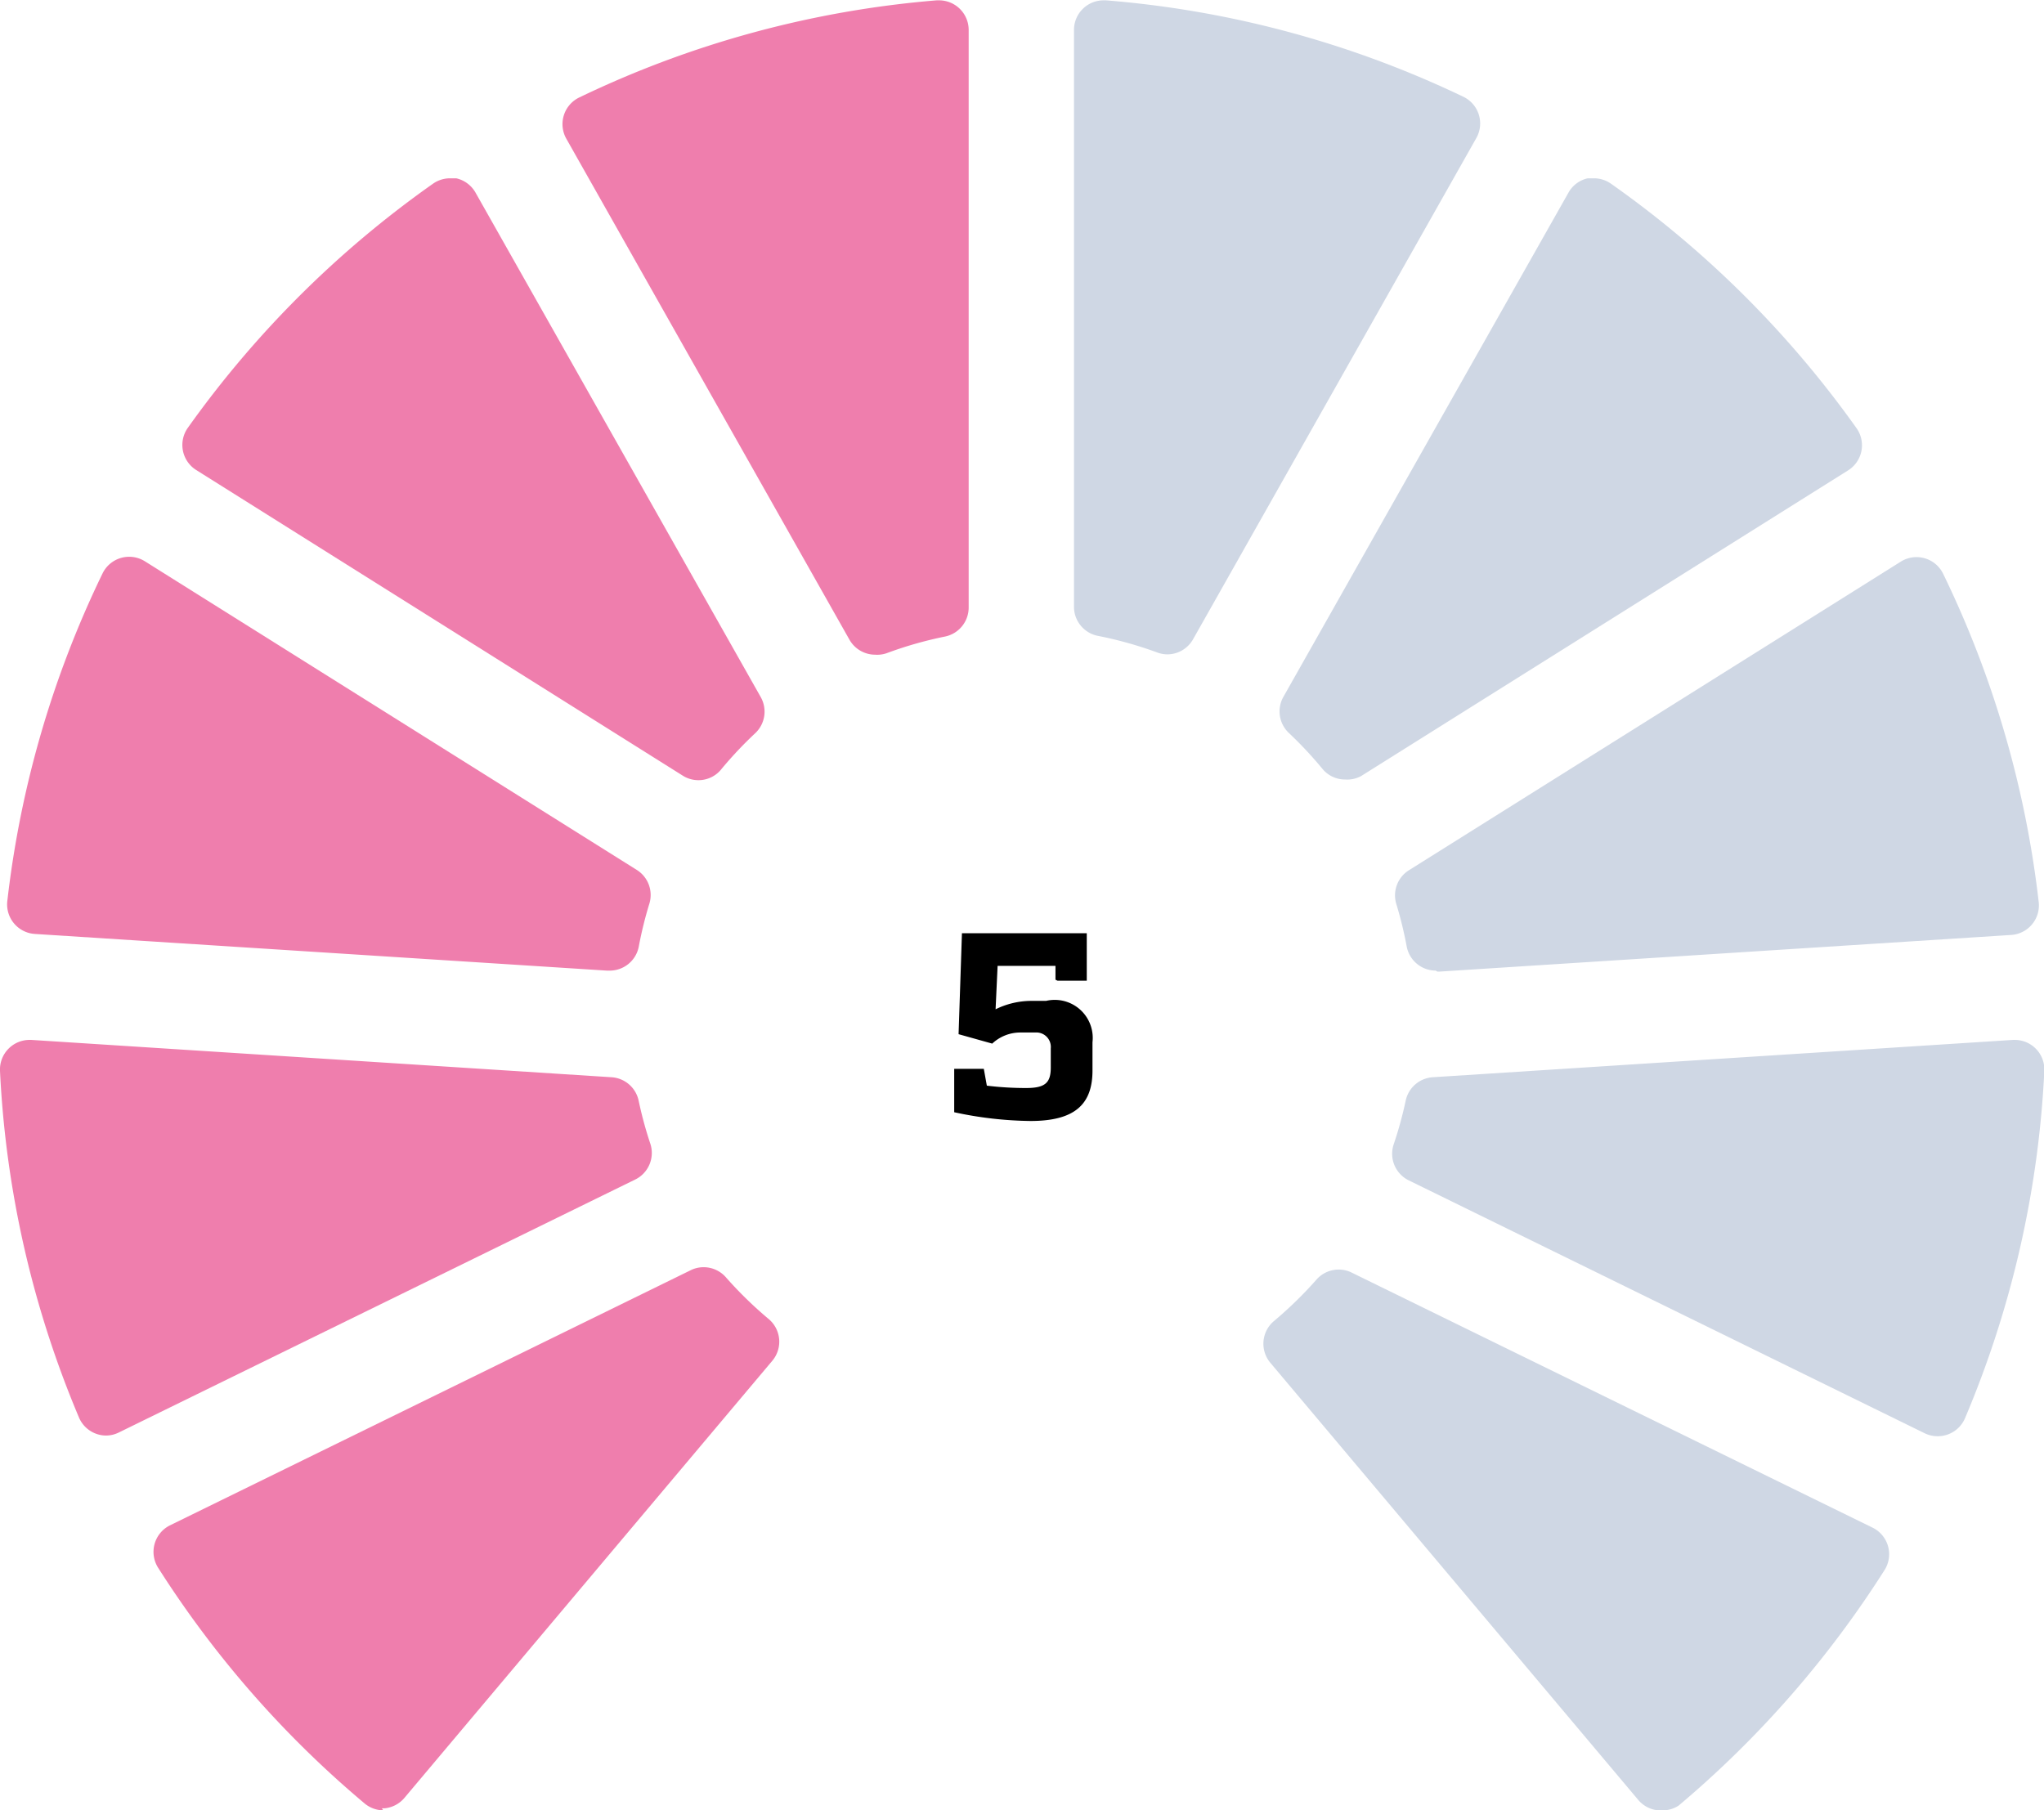 <svg xmlns="http://www.w3.org/2000/svg" viewBox="0 0 60.75 53.81"><defs><style>.a{fill:#ef7ead;}.b{fill:#cfd7e4;}</style></defs><title>meter-five-icon</title><path d="M13814.48,10299.77l0-.41h-1.72l-0.06,1.29a2.41,2.41,0,0,1,1.07-.25h0.43a1.13,1.13,0,0,1,1.38,1.23v0.84c0,1-.52,1.5-1.84,1.5a11.22,11.22,0,0,1-2.27-.26v-1.29h0.88l0.09,0.5a9.54,9.54,0,0,0,1.17.07c0.57,0,.73-0.16.73-0.61v-0.57a0.43,0.43,0,0,0-.46-0.47h-0.44a1.22,1.22,0,0,0-.84.33l-1-.28,0.1-3h3.71v1.41h-0.87Z" transform="translate(-13783.11 -10270.65)"/><path class="a" d="M13803.87,10293.84a0.87,0.87,0,0,1-.46-0.13l-14.47-9.09a0.88,0.88,0,0,1-.25-1.25,30.48,30.48,0,0,1,7.29-7.26,0.88,0.88,0,0,1,.5-0.16l0.19,0a0.88,0.88,0,0,1,.57.42l8.48,15a0.88,0.88,0,0,1-.16,1.07,11.71,11.71,0,0,0-1,1.06A0.87,0.87,0,0,1,13803.87,10293.84Z" transform="translate(-13783.11 -10270.65)"/><path class="a" d="M13794.5,10324.46a0.88,0.88,0,0,1-.56-0.21,30.54,30.54,0,0,1-6.13-7,0.88,0.88,0,0,1,.35-1.26l15.51-7.6a0.88,0.88,0,0,1,1,.21,11.78,11.78,0,0,0,1.29,1.26,0.88,0.88,0,0,1,.11,1.23l-10.94,13a0.88,0.88,0,0,1-.59.31h-0.08Z" transform="translate(-13783.11 -10270.65)"/><path class="b" d="M13832.47,10324.46h-0.08a0.88,0.88,0,0,1-.59-0.31l-10.94-13a0.88,0.88,0,0,1,.11-1.23,11.82,11.82,0,0,0,1.28-1.25,0.88,0.88,0,0,1,1-.21l15.52,7.6a0.88,0.88,0,0,1,.35,1.26,30.54,30.54,0,0,1-6.12,7A0.88,0.88,0,0,1,13832.47,10324.46Z" transform="translate(-13783.11 -10270.65)"/><path class="b" d="M13840.7,10313.34a0.87,0.87,0,0,1-.39-0.09l-15.34-7.52a0.88,0.88,0,0,1-.44-1.06,11.56,11.56,0,0,0,.36-1.31,0.88,0.88,0,0,1,.8-0.69l17.25-1.11h0.06a0.88,0.88,0,0,1,.87.92,30.2,30.2,0,0,1-2.36,10.33A0.88,0.88,0,0,1,13840.7,10313.34Z" transform="translate(-13783.11 -10270.65)"/><path class="a" d="M13801.2,10299.5h-0.06l-17-1.09a0.88,0.88,0,0,1-.81-1,30.17,30.17,0,0,1,2.83-9.72,0.88,0.88,0,0,1,1.25-.36l14.63,9.18a0.88,0.88,0,0,1,.37,1,11.68,11.68,0,0,0-.31,1.25A0.88,0.88,0,0,1,13801.2,10299.5Z" transform="translate(-13783.11 -10270.65)"/><path class="b" d="M13817.82,10290.1a0.87,0.87,0,0,1-.3-0.05,11.6,11.6,0,0,0-1.78-.5,0.88,0.88,0,0,1-.71-0.86v-17.16a0.88,0.88,0,0,1,.88-0.87h0.07a30.16,30.16,0,0,1,10.63,2.87,0.88,0.88,0,0,1,.38,1.22l-8.42,14.9A0.88,0.88,0,0,1,13817.82,10290.1Z" transform="translate(-13783.11 -10270.65)"/><path class="b" d="M13823.09,10293.82a0.87,0.87,0,0,1-.67-0.31,11.76,11.76,0,0,0-1-1.07,0.88,0.88,0,0,1-.17-1.07l8.48-15a0.87,0.87,0,0,1,.57-0.42l0.19,0a0.88,0.88,0,0,1,.5.16,30.48,30.48,0,0,1,7.3,7.27,0.88,0.88,0,0,1-.25,1.25l-14.48,9.09A0.87,0.87,0,0,1,13823.09,10293.82Z" transform="translate(-13783.11 -10270.65)"/><path class="a" d="M13786.27,10313.32a0.88,0.88,0,0,1-.81-0.53,30.19,30.19,0,0,1-2.35-10.31,0.88,0.88,0,0,1,.87-0.92h0.06l17.25,1.11a0.88,0.88,0,0,1,.8.69,11.53,11.53,0,0,0,.35,1.29,0.88,0.88,0,0,1-.45,1.06l-15.35,7.52A0.87,0.87,0,0,1,13786.27,10313.32Z" transform="translate(-13783.11 -10270.65)"/><path class="b" d="M13825.78,10299.5a0.88,0.88,0,0,1-.86-0.71,11.69,11.69,0,0,0-.31-1.27,0.88,0.88,0,0,1,.37-1l14.63-9.18a0.88,0.88,0,0,1,1.25.36,30.17,30.17,0,0,1,2.84,9.74,0.88,0.88,0,0,1-.81,1l-17,1.09h-0.06Z" transform="translate(-13783.11 -10270.65)"/><path class="a" d="M13809.12,10290.11a0.88,0.88,0,0,1-.76-0.44l-8.42-14.9a0.88,0.88,0,0,1,.38-1.22,30.16,30.16,0,0,1,10.63-2.89h0.07a0.88,0.88,0,0,1,.88.88v17.17a0.88,0.88,0,0,1-.7.86,11.59,11.59,0,0,0-1.75.5A0.87,0.87,0,0,1,13809.12,10290.11Z" transform="translate(-13783.11 -10270.65)"/></svg>